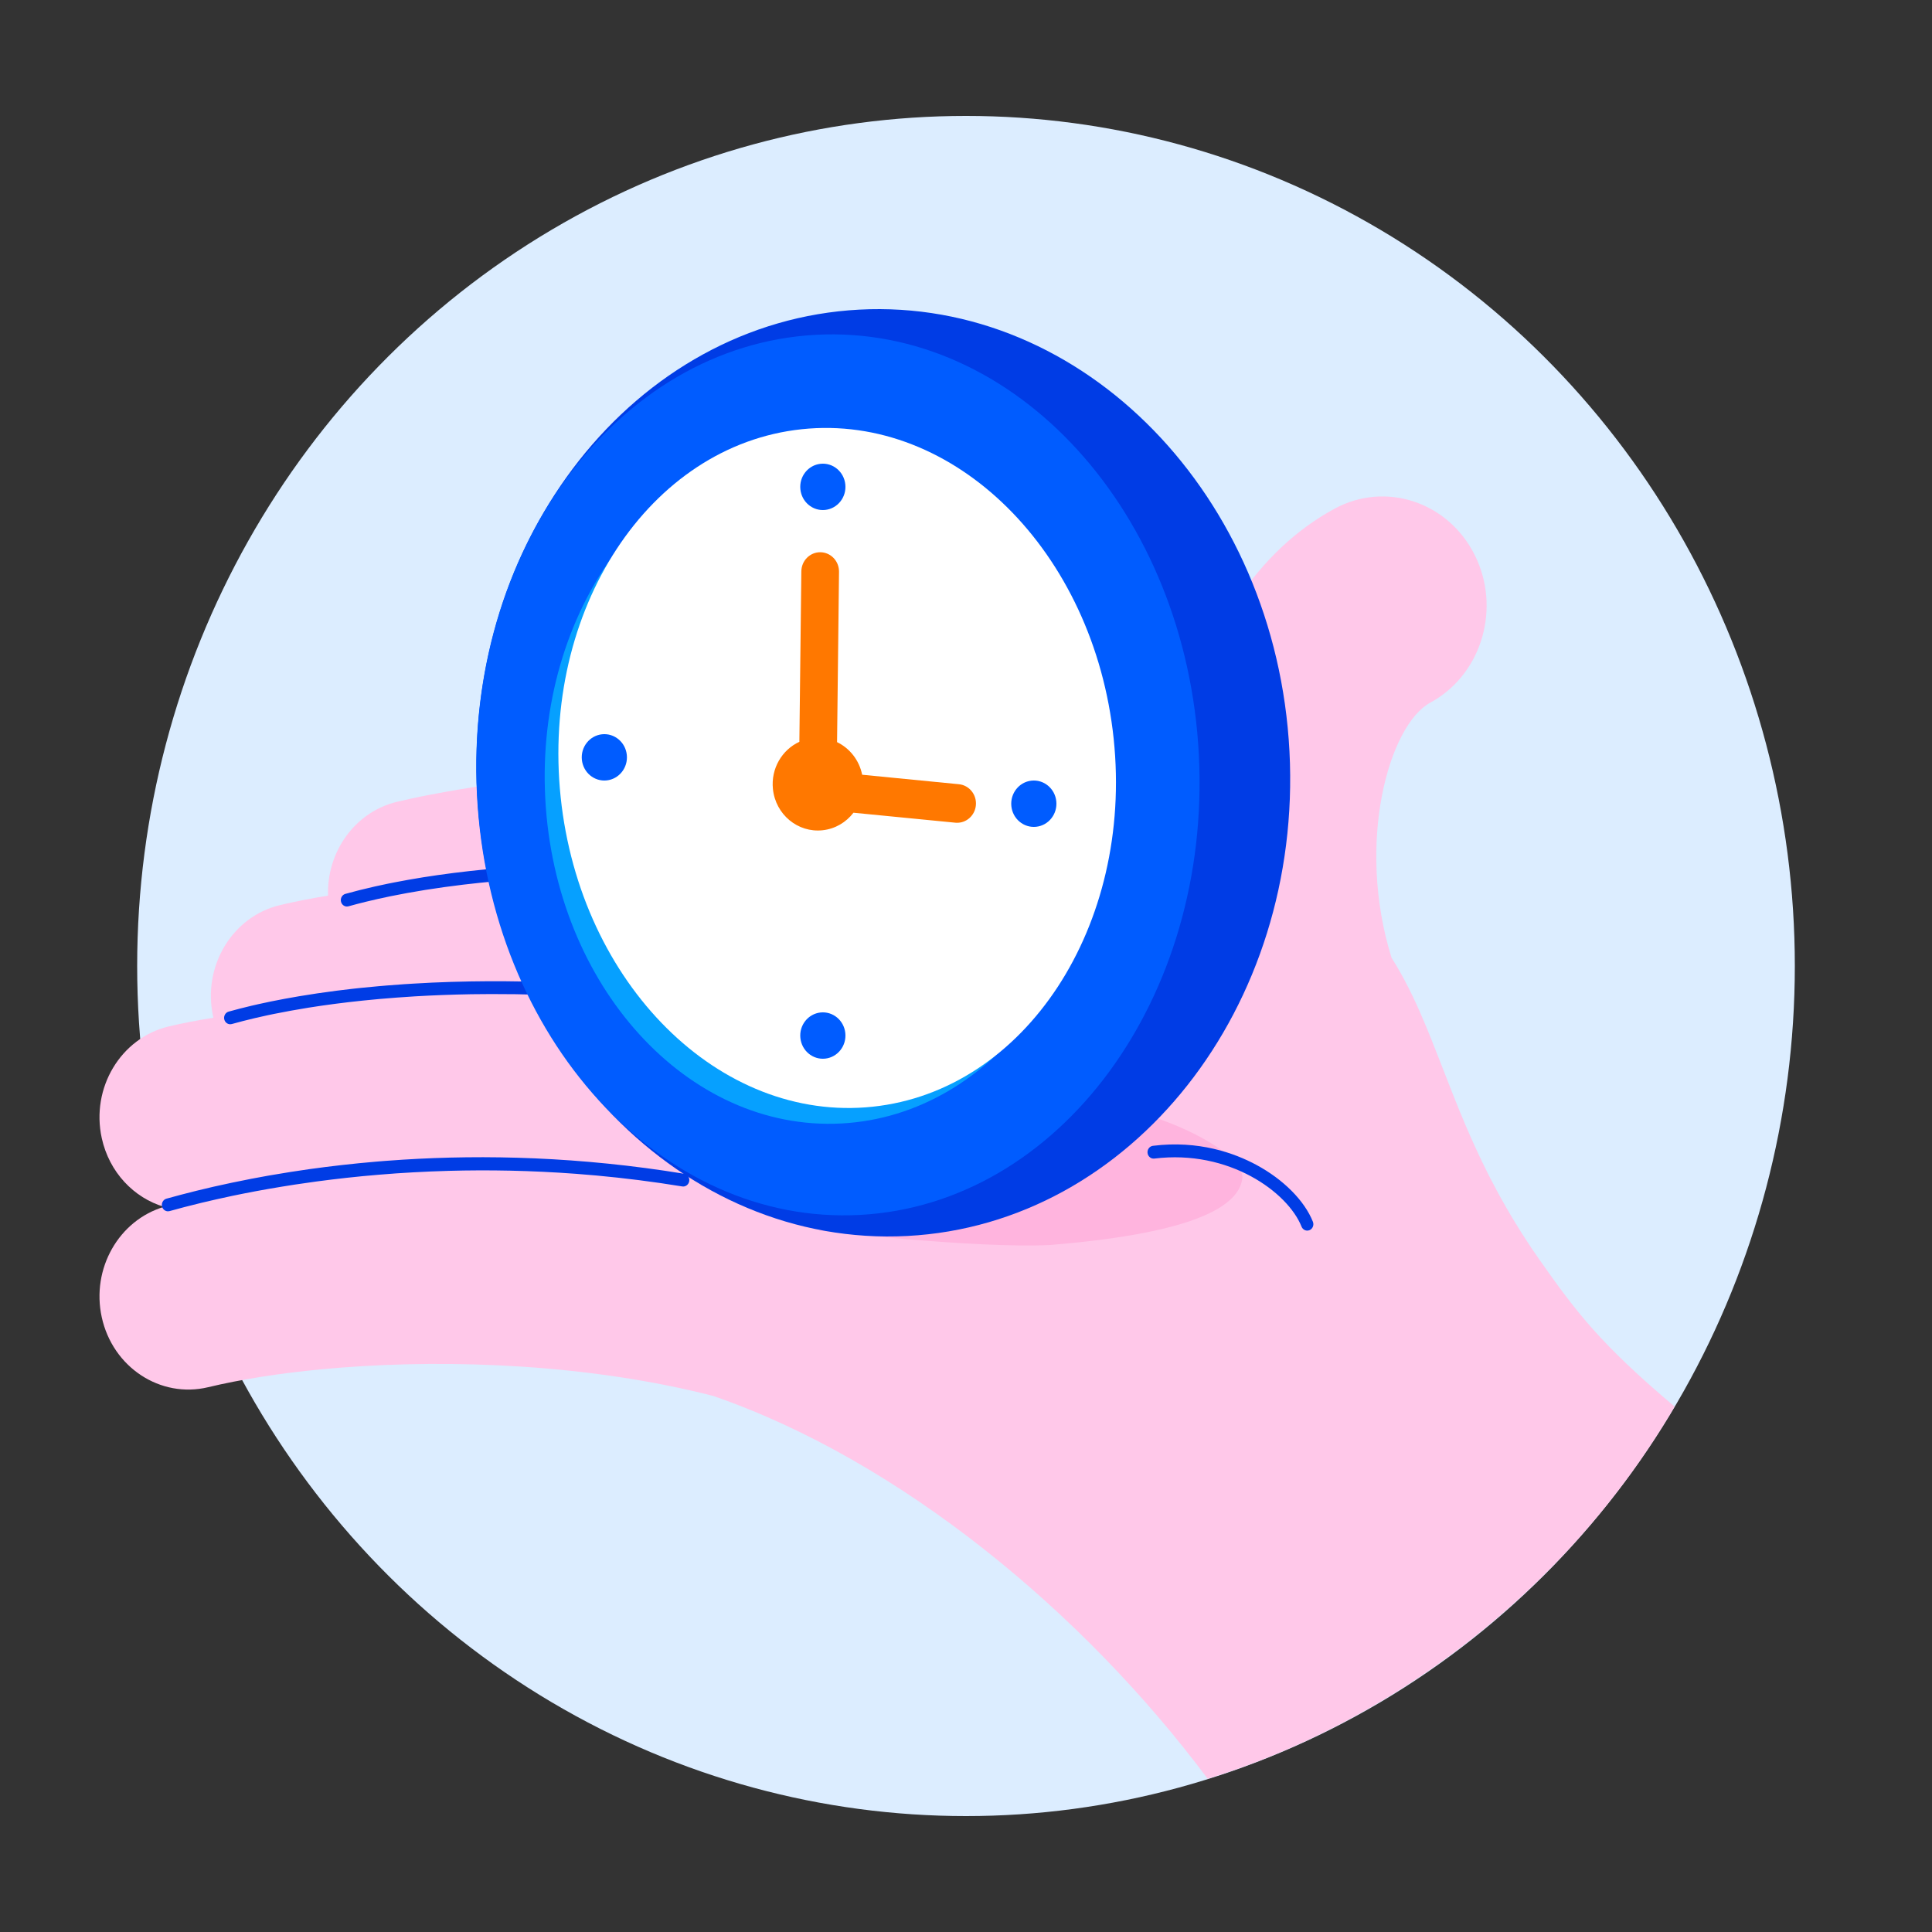 <svg width="80" height="80" viewBox="0 0 80 80" fill="none" xmlns="http://www.w3.org/2000/svg">
<rect x="0" y="0" width="80" height="80" fill="#333333" stroke="none"/>
<ellipse cx="40" cy="40" rx="34.32" ry="35.2" fill="#DCEDFF"/>
<path fill-rule="evenodd" clip-rule="evenodd" d="M61.074 23C62.141 25.16 61.384 27.806 59.388 29.002L59.227 29.094C57.514 30.024 56.136 34.893 57.621 39.658C57.691 39.767 57.758 39.878 57.824 39.989L58.017 40.325C58.049 40.381 58.08 40.438 58.111 40.494L58.291 40.838L58.464 41.186L58.631 41.539L58.792 41.897L59.027 42.444L59.256 43.003L59.633 43.961L60.18 45.36L60.43 45.981L60.695 46.615L60.882 47.044L61.077 47.48L61.283 47.922C61.318 47.996 61.354 48.07 61.39 48.145L61.612 48.596C61.651 48.671 61.689 48.747 61.728 48.823L61.971 49.283C62.012 49.361 62.054 49.438 62.097 49.516L62.361 49.985L62.64 50.461C62.879 50.86 63.136 51.265 63.413 51.678L63.756 52.176C65.282 54.349 66.3 55.678 69.343 58.244C64.745 66.1 57.349 71.395 50.007 73.656C44.882 66.788 37.301 60.489 29.536 57.804C24.437 56.496 18.74 56.272 14.12 56.63L13.339 56.697C11.543 56.867 9.934 57.125 8.62 57.441C6.64 57.916 4.666 56.617 4.213 54.542C3.774 52.531 4.922 50.528 6.793 49.972C5.545 49.601 4.523 48.544 4.213 47.124C3.76 45.048 4.998 42.98 6.979 42.505C7.526 42.374 8.148 42.252 8.836 42.143L8.826 42.098C8.372 40.022 9.61 37.954 11.591 37.479C12.173 37.34 12.842 37.207 13.584 37.086C13.524 35.277 14.693 33.62 16.439 33.201L16.976 33.079L17.376 32.994L17.807 32.908L18.512 32.778L19.019 32.69L19.553 32.603L20.114 32.517L20.701 32.432L21.313 32.35L21.948 32.27L22.942 32.157L23.631 32.086L24.339 32.02L25.065 31.959L25.809 31.904L26.568 31.856L27.343 31.814L28.131 31.78C28.395 31.77 28.663 31.761 28.931 31.754L29.744 31.736C29.88 31.734 30.016 31.732 30.154 31.731L30.981 31.727C32.921 31.731 34.932 31.816 36.947 32.015C37.217 31.654 37.441 31.414 37.611 31.32L38.513 31.471L39.535 31.658L40.45 31.837L41.495 32.053L42.409 32.252L43.132 32.417L43.63 32.535L44.395 32.723L44.916 32.855L45.444 32.993L46.246 33.212L46.784 33.365L47.325 33.524L47.866 33.689L48.406 33.86C48.477 32.817 48.619 31.786 48.834 30.778C49.8 26.24 52.082 22.79 55.26 21.065C57.375 19.916 59.978 20.782 61.074 23Z" fill="#FFC8E9"/>
<path fill-rule="evenodd" clip-rule="evenodd" d="M51.449 48.742C51.362 47.318 45.822 44.856 41.468 45.587C37.115 46.319 33.916 50.957 33.916 50.957C33.916 50.957 40.402 51.709 43.493 51.552C48.785 51.117 51.331 50.155 51.449 48.742Z" fill="#FFB4DE"/>
<path fill-rule="evenodd" clip-rule="evenodd" d="M52.028 48.238C53.145 48.84 54.018 49.719 54.364 50.589C54.418 50.724 54.357 50.88 54.228 50.937C54.196 50.95 54.162 50.957 54.13 50.957C54.031 50.957 53.936 50.895 53.895 50.794C53.326 49.364 50.891 47.591 47.799 47.974C47.662 47.992 47.534 47.888 47.517 47.742C47.501 47.596 47.6 47.464 47.739 47.446C49.633 47.209 51.117 47.746 52.028 48.238ZM28.328 48.603C28.467 48.625 28.562 48.761 28.54 48.906C28.518 49.051 28.388 49.151 28.25 49.128C27.036 48.929 25.848 48.781 24.694 48.675L23.835 48.604C21.987 48.467 20.23 48.437 18.589 48.482L17.84 48.508C17.593 48.518 17.349 48.53 17.108 48.544L16.394 48.588L15.698 48.642L15.02 48.702L14.362 48.77L13.723 48.844L13.105 48.923L12.217 49.05V49.05L11.652 49.14L11.109 49.232L10.589 49.326L10.092 49.422L9.619 49.518L8.956 49.663L8.349 49.804L7.631 49.984L7.022 50.149C7 50.155 6.978 50.158 6.956 50.158C6.844 50.158 6.741 50.079 6.711 49.961C6.675 49.819 6.755 49.673 6.89 49.635L7.483 49.474L8.133 49.308L8.839 49.14L9.598 48.974L10.411 48.81L11.126 48.678V48.678L12.031 48.528V48.528L12.822 48.41L13.477 48.323L14.154 48.242L14.85 48.168L15.566 48.102L15.931 48.072V48.072L16.675 48.02C20.065 47.806 24.012 47.895 28.328 48.603ZM22.439 40.662L23.322 40.697C23.619 40.71 23.919 40.726 24.221 40.745L25.134 40.806C26.977 40.944 28.908 41.168 30.906 41.496C31.044 41.518 31.139 41.654 31.117 41.799C31.096 41.944 30.965 42.045 30.828 42.021C28.186 41.588 25.664 41.337 23.311 41.228L22.436 41.193C21.715 41.17 21.01 41.16 20.323 41.162L19.509 41.169C18.703 41.183 17.926 41.213 17.178 41.257L16.441 41.307L15.724 41.365L15.029 41.432C14.231 41.514 13.477 41.614 12.772 41.726L12.036 41.852V41.852L11.338 41.986L11.07 42.042V42.042L10.553 42.158C10.218 42.237 9.899 42.319 9.599 42.403C9.577 42.409 9.555 42.412 9.533 42.412C9.421 42.412 9.319 42.334 9.288 42.215C9.252 42.073 9.333 41.927 9.468 41.889L9.937 41.763L10.433 41.641L10.691 41.582V41.582L11.227 41.467L11.789 41.358L12.375 41.254C12.874 41.17 13.398 41.092 13.946 41.022L14.615 40.942L14.958 40.905V40.905L15.661 40.838C15.78 40.827 15.899 40.817 16.02 40.807L16.755 40.752L17.13 40.729V40.729L17.895 40.688L18.68 40.658L19.483 40.639C20.432 40.623 21.419 40.629 22.439 40.662ZM27.712 35.803L28.602 35.844L29.509 35.899C31.489 36.033 33.574 36.266 35.739 36.621C35.877 36.643 35.972 36.779 35.95 36.925C35.928 37.07 35.798 37.17 35.66 37.146C33.019 36.713 30.497 36.462 28.143 36.353L27.269 36.318C26.258 36.285 25.281 36.279 24.341 36.294L23.545 36.313C23.021 36.329 22.509 36.353 22.011 36.382L21.273 36.431L20.912 36.459V36.459L20.206 36.522L19.861 36.556V36.556L19.188 36.631C18.636 36.697 18.108 36.771 17.605 36.851L16.868 36.977V36.977L16.171 37.111L15.641 37.225L15.137 37.343C14.892 37.403 14.657 37.465 14.432 37.528C14.41 37.534 14.387 37.537 14.366 37.537C14.254 37.537 14.151 37.459 14.121 37.34C14.085 37.198 14.165 37.052 14.3 37.014C14.68 36.908 15.088 36.805 15.524 36.707L16.06 36.592C16.151 36.574 16.244 36.555 16.337 36.537L16.911 36.43C17.693 36.291 18.541 36.169 19.448 36.068L20.139 35.996L20.493 35.963V35.963L21.217 35.904L21.587 35.877V35.877L22.342 35.832C24 35.745 25.799 35.728 27.712 35.803Z" fill="#003CE5"/>
<path fill-rule="evenodd" clip-rule="evenodd" d="M37.572 51.179C46.861 50.688 53.944 41.703 53.394 31.111C52.843 20.519 44.867 12.33 35.579 12.821C26.291 13.312 19.207 22.297 19.758 32.889C20.308 43.481 28.284 51.67 37.572 51.179Z" fill="#003CE5"/>
<path fill-rule="evenodd" clip-rule="evenodd" d="M35.617 50.307C43.872 49.858 50.152 41.336 49.643 31.273C49.135 21.209 42.031 13.415 33.776 13.864C25.52 14.312 19.241 22.834 19.749 32.898C20.258 42.961 27.362 50.755 35.617 50.307Z" fill="#005CFF"/>
<path fill-rule="evenodd" clip-rule="evenodd" d="M34.834 46.521C41.197 46.187 46.025 39.618 45.618 31.85C45.212 24.081 39.724 18.053 33.362 18.387C27 18.721 22.172 25.29 22.578 33.059C22.985 40.828 28.472 46.855 34.834 46.521Z" fill="#06A0FF"/>
<path fill-rule="evenodd" clip-rule="evenodd" d="M36.133 45.827C42.456 45.159 46.925 38.338 46.115 30.591C45.304 22.844 39.522 17.105 33.199 17.773C26.875 18.441 22.406 25.262 23.216 33.009C24.027 40.756 29.809 46.495 36.133 45.827Z" fill="white"/>
<path fill-rule="evenodd" clip-rule="evenodd" d="M33.975 41.925C34.489 41.87 34.949 42.252 35.003 42.78C35.057 43.307 34.684 43.779 34.17 43.835C33.656 43.89 33.196 43.508 33.142 42.98C33.087 42.453 33.461 41.981 33.975 41.925ZM42.711 32.325C43.225 32.27 43.685 32.653 43.739 33.18C43.793 33.707 43.42 34.179 42.906 34.235C42.392 34.29 41.932 33.908 41.878 33.38C41.824 32.853 42.197 32.381 42.711 32.325ZM24.927 30.405C25.441 30.35 25.901 30.733 25.955 31.26C26.009 31.787 25.636 32.259 25.122 32.315C24.608 32.37 24.148 31.988 24.094 31.46C24.04 30.933 24.413 30.461 24.927 30.405ZM33.975 19.205C34.489 19.15 34.949 19.532 35.003 20.06C35.057 20.587 34.684 21.059 34.17 21.115C33.656 21.17 33.196 20.788 33.142 20.26C33.087 19.733 33.461 19.261 33.975 19.205Z" fill="#005CFF"/>
<path fill-rule="evenodd" clip-rule="evenodd" d="M33.971 22.867C34.383 22.872 34.717 23.204 34.74 23.619L34.742 23.676L34.661 30.73C35.181 30.981 35.578 31.473 35.7 32.08L39.706 32.473C40.135 32.515 40.45 32.906 40.409 33.346C40.369 33.767 40.018 34.081 39.611 34.069L39.558 34.066L35.34 33.653C35.038 34.048 34.587 34.322 34.062 34.379C33.034 34.49 32.113 33.725 32.005 32.67C31.918 31.823 32.382 31.047 33.1 30.717L33.182 23.657C33.187 23.216 33.54 22.862 33.971 22.867Z" fill="#FF7800"/>
</svg>
